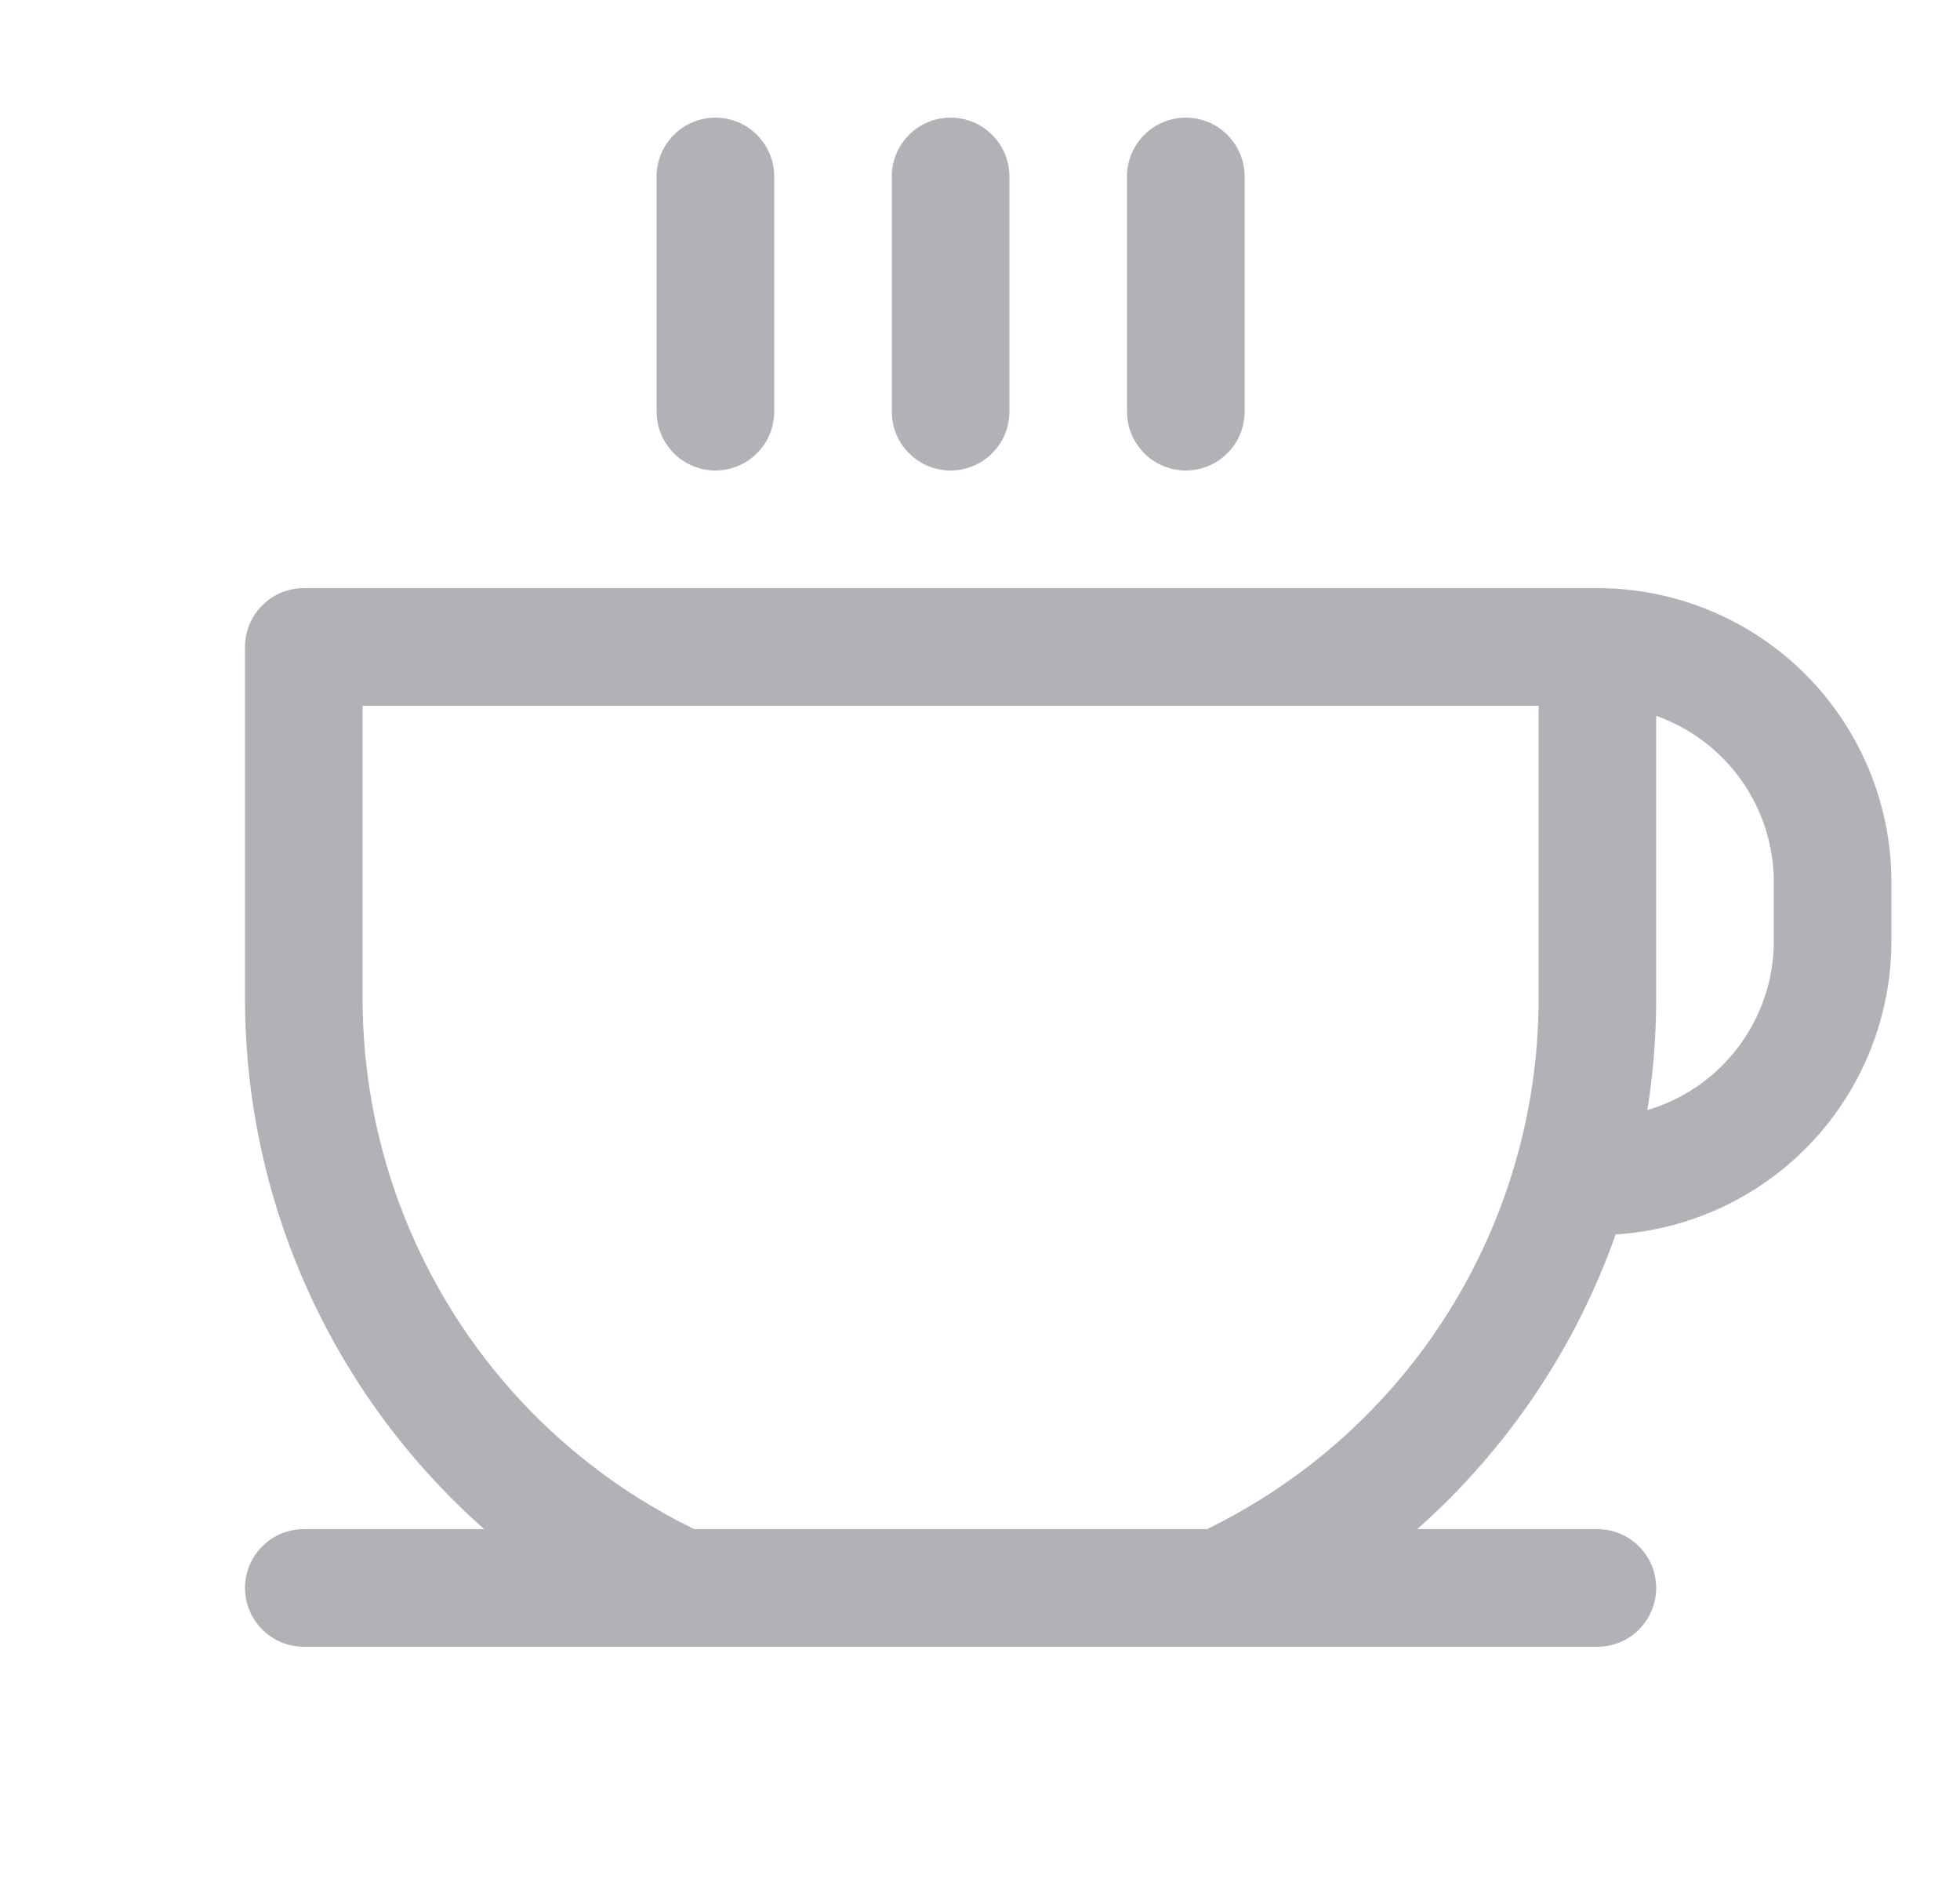 <svg width="25" height="24" viewBox="0 0 25 24" fill="none" xmlns="http://www.w3.org/2000/svg">
<g clip-path="url(#clip0_1553_549)">
<path d="M8.375 5.25V2.25C8.375 2.051 8.454 1.86 8.595 1.72C8.735 1.579 8.926 1.5 9.125 1.5C9.324 1.5 9.515 1.579 9.655 1.72C9.796 1.86 9.875 2.051 9.875 2.25V5.25C9.875 5.449 9.796 5.64 9.655 5.78C9.515 5.921 9.324 6 9.125 6C8.926 6 8.735 5.921 8.595 5.78C8.454 5.64 8.375 5.449 8.375 5.25ZM12.125 6C12.324 6 12.515 5.921 12.655 5.78C12.796 5.64 12.875 5.449 12.875 5.25V2.25C12.875 2.051 12.796 1.86 12.655 1.72C12.515 1.579 12.324 1.5 12.125 1.5C11.926 1.5 11.735 1.579 11.595 1.72C11.454 1.86 11.375 2.051 11.375 2.25V5.25C11.375 5.449 11.454 5.64 11.595 5.78C11.735 5.921 11.926 6 12.125 6ZM15.125 6C15.324 6 15.515 5.921 15.655 5.78C15.796 5.64 15.875 5.449 15.875 5.25V2.25C15.875 2.051 15.796 1.86 15.655 1.72C15.515 1.579 15.324 1.5 15.125 1.5C14.926 1.5 14.735 1.579 14.595 1.72C14.454 1.86 14.375 2.051 14.375 2.25V5.25C14.375 5.449 14.454 5.64 14.595 5.78C14.735 5.921 14.926 6 15.125 6ZM24.125 11.25V12C24.125 12.954 23.761 13.872 23.108 14.567C22.454 15.262 21.561 15.682 20.608 15.742C20.097 17.189 19.226 18.482 18.077 19.5H20.375C20.574 19.5 20.765 19.579 20.905 19.72C21.046 19.86 21.125 20.051 21.125 20.25C21.125 20.449 21.046 20.64 20.905 20.78C20.765 20.921 20.574 21 20.375 21H3.875C3.676 21 3.485 20.921 3.345 20.78C3.204 20.64 3.125 20.449 3.125 20.25C3.125 20.051 3.204 19.86 3.345 19.72C3.485 19.579 3.676 19.5 3.875 19.5H6.176C5.219 18.655 4.452 17.616 3.926 16.452C3.4 15.289 3.127 14.027 3.125 12.75V8.25C3.125 8.051 3.204 7.86 3.345 7.72C3.485 7.579 3.676 7.5 3.875 7.5H20.375C21.37 7.5 22.323 7.895 23.027 8.598C23.73 9.302 24.125 10.255 24.125 11.25ZM19.625 9H4.625V12.75C4.628 14.158 5.026 15.537 5.774 16.731C6.521 17.924 7.589 18.883 8.855 19.5H15.395C16.661 18.883 17.729 17.924 18.476 16.731C19.224 15.537 19.622 14.158 19.625 12.75V9ZM22.625 11.25C22.625 10.785 22.48 10.331 22.212 9.951C21.943 9.572 21.564 9.284 21.125 9.129V12.75C21.124 13.221 21.087 13.691 21.012 14.156C21.478 14.019 21.886 13.735 22.177 13.346C22.468 12.957 22.625 12.485 22.625 12V11.25Z" fill="#B0B2B8"/>
</g>
<defs>
<clipPath id="clip0_1553_549">
<rect width="24" height="24" fill="white" transform="translate(0.875)"/>
</clipPath>
</defs>
</svg>
